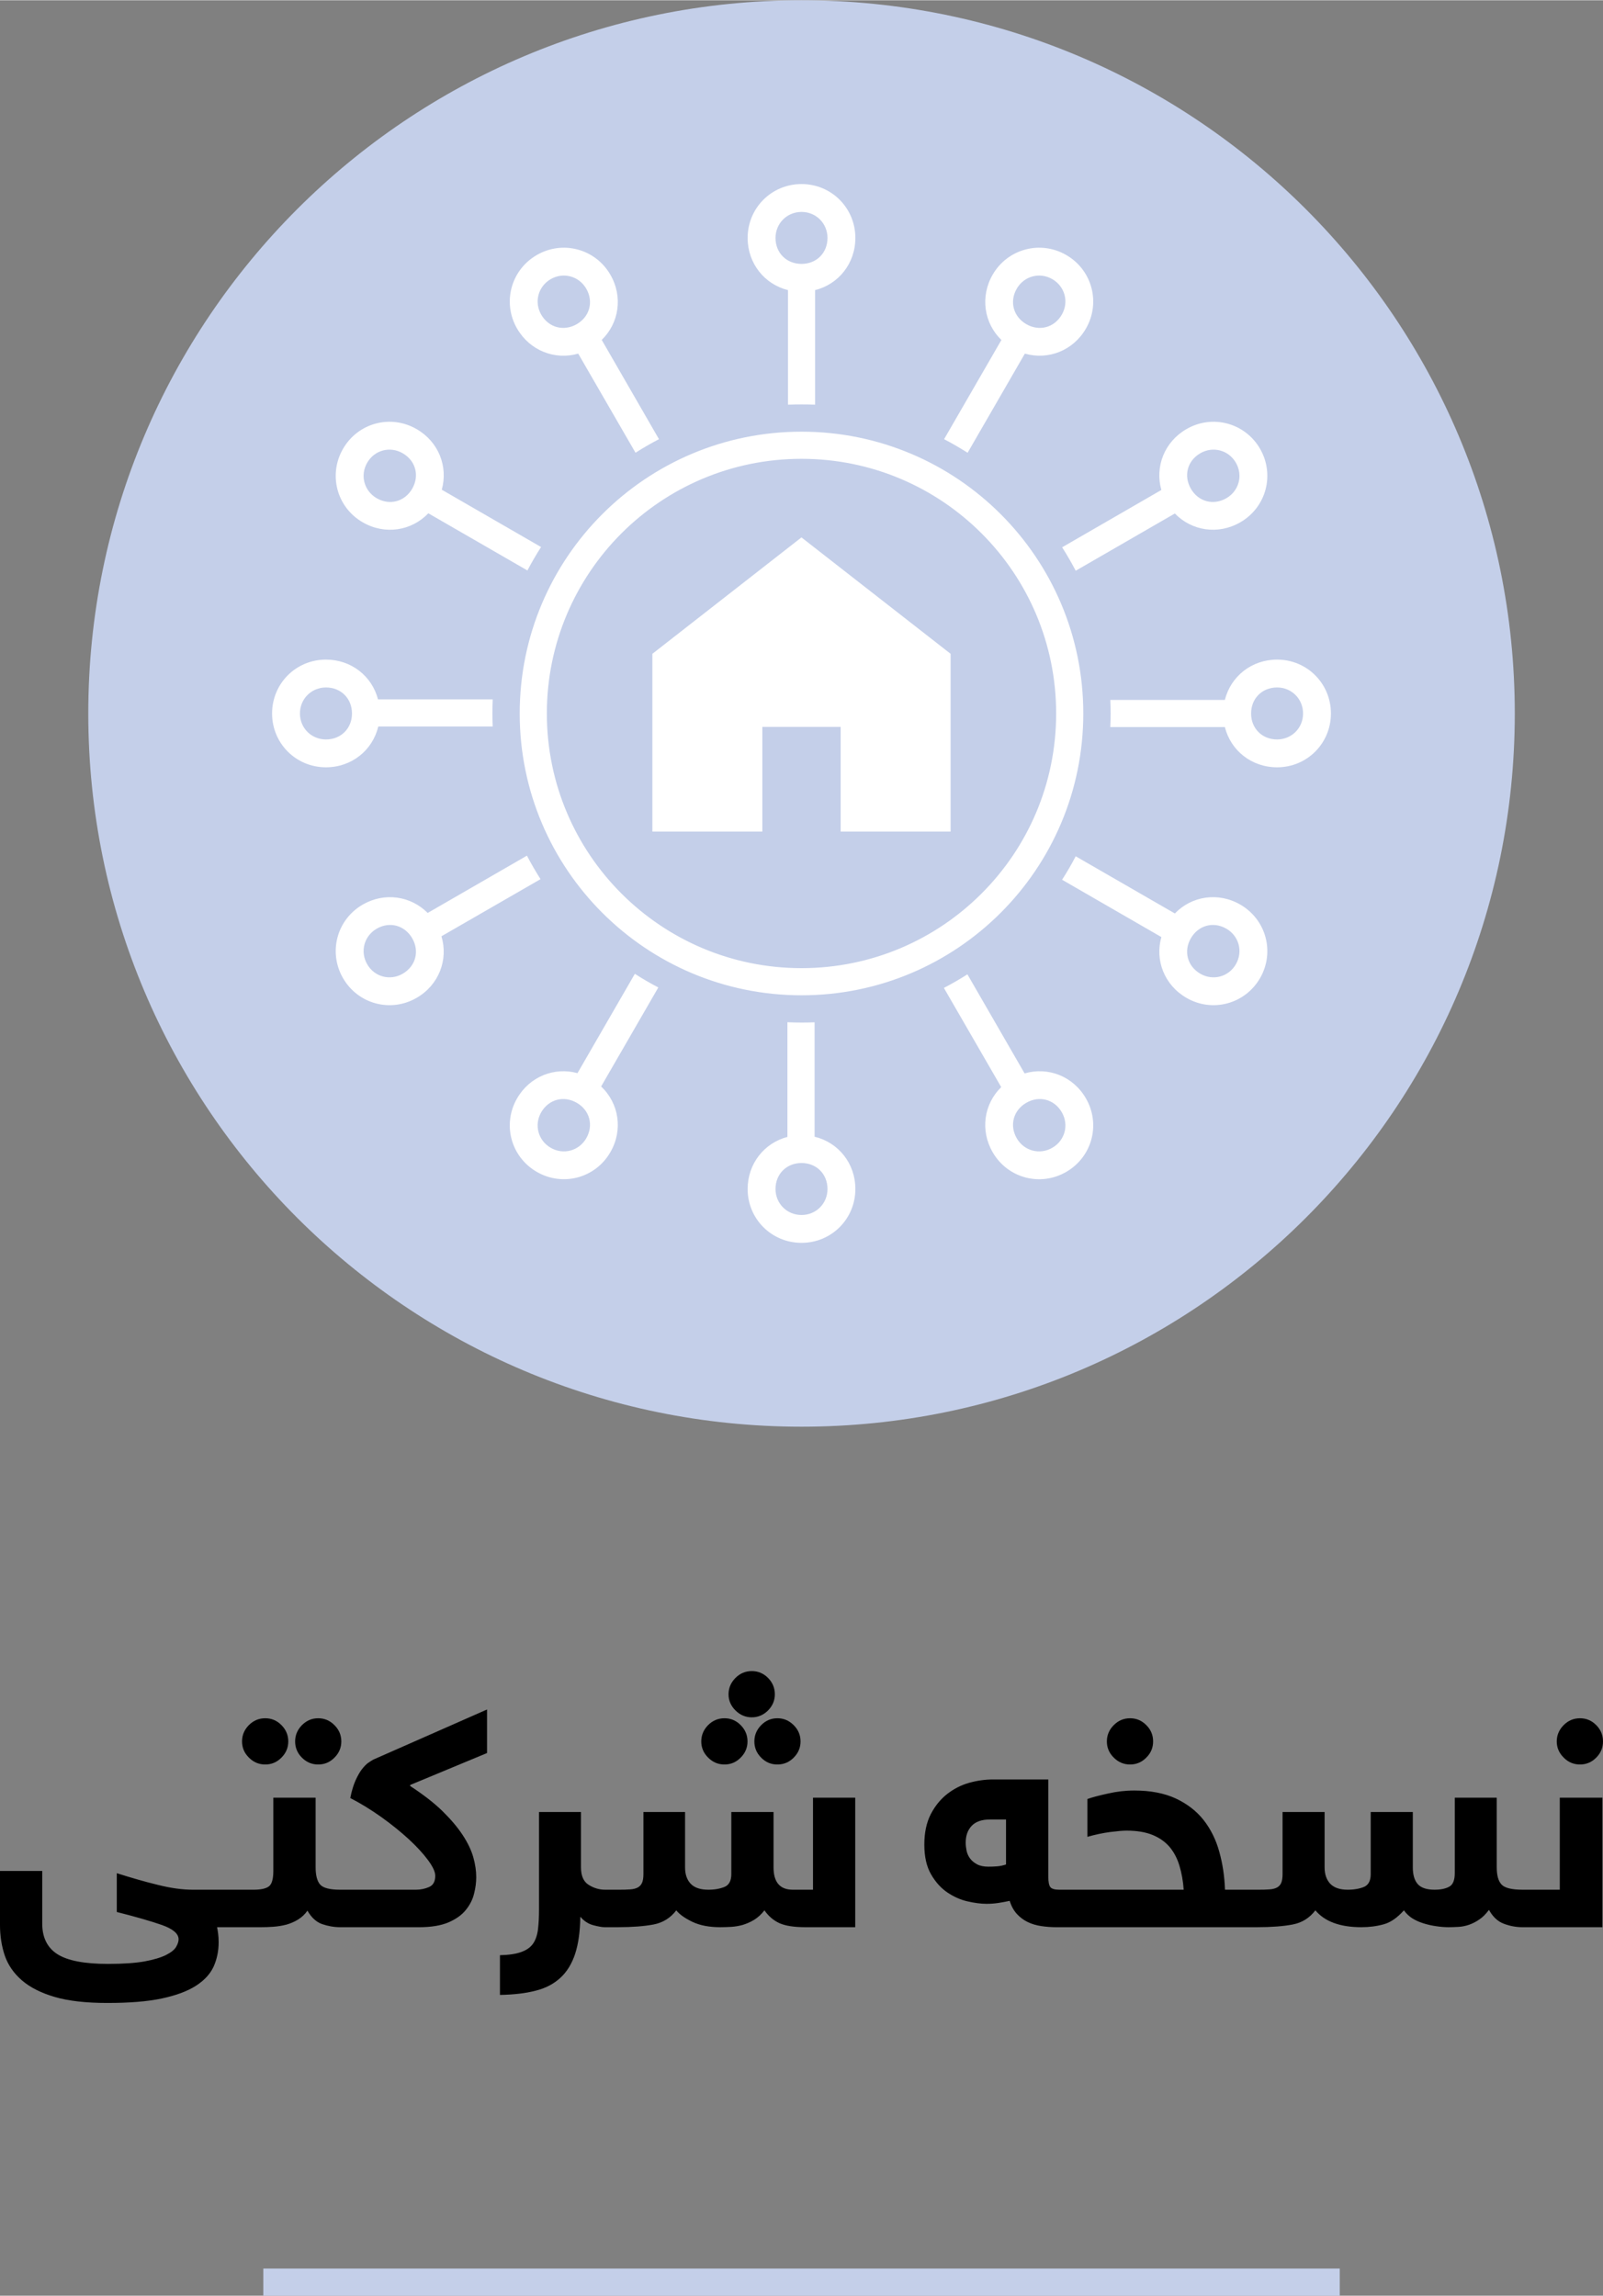 <?xml version="1.0" encoding="UTF-8"?>
<!DOCTYPE svg PUBLIC "-//W3C//DTD SVG 1.1//EN" "http://www.w3.org/Graphics/SVG/1.1/DTD/svg11.dtd">
<!-- Creator: CorelDRAW X7 -->
<svg xmlns="http://www.w3.org/2000/svg" xml:space="preserve" width="2.433in" height="3.485in" version="1.1" style="shape-rendering:geometricPrecision; text-rendering:geometricPrecision; image-rendering:optimizeQuality; fill-rule:evenodd; clip-rule:evenodd"
viewBox="0 0 24333 34846"
 xmlns:xlink="http://www.w3.org/1999/xlink">
 <rect x="0" y="0" width="24333" height="34846" fill="#808080" stroke="none"/>
 <defs>
  <style type="text/css">
   <![CDATA[
    .fil2 {fill:#C4CFE9}
    .fil3 {fill:white}
    .fil0 {fill:black;fill-rule:nonzero}
    .fil1 {fill:#C4CFE9;fill-rule:nonzero}
   ]]>
  </style>
 </defs>
 <g id="Layer_x0020_1">
  <g id="_2622982851264">
   <path class="fil0" d="M3295 29252c6,29 12,62 16,98 5,36 8,79 8,129 0,135 -26,258 -76,370 -51,112 -140,209 -269,292 -129,83 -302,147 -519,193 -216,46 -491,68 -825,68 -323,0 -589,-30 -798,-91 -209,-61 -375,-145 -499,-252 -124,-107 -210,-232 -260,-375 -48,-143 -73,-299 -73,-466l0 -820 641 0 0 799c0,213 79,369 233,466 156,98 411,146 766,146 231,0 415,-13 555,-38 140,-26 249,-59 327,-98 78,-40 129,-81 153,-125 24,-42 36,-80 36,-112 0,-86 -85,-158 -254,-218 -170,-59 -398,-125 -684,-197l0 -589c217,69 424,129 622,177 198,50 375,74 534,74l617 0c26,0 50,3 74,8 25,6 45,18 64,35 17,18 31,44 40,81 10,36 15,85 15,149 0,112 -16,190 -47,232 -32,43 -80,64 -146,64l-251 0zm552 -569c113,0 191,-17 236,-52 44,-34 66,-112 66,-233l0 -1112 642 0 0 1057c0,122 23,209 68,261 46,53 148,79 308,79 26,0 50,3 73,8 23,6 44,18 62,35 17,18 31,44 42,81 11,36 16,85 16,149 0,112 -16,190 -47,232 -32,43 -80,64 -146,64 -95,0 -187,-16 -277,-47 -88,-31 -163,-99 -223,-204 -40,57 -88,101 -143,135 -55,34 -114,59 -177,77 -63,16 -128,27 -196,32 -67,5 -134,7 -200,7l-405 0c-26,0 -50,-2 -73,-7 -24,-5 -45,-17 -64,-35 -18,-19 -32,-46 -42,-82 -10,-36 -14,-86 -14,-148 0,-113 16,-191 47,-233 32,-43 80,-64 146,-64l301 0zm-173 -2251c0,-94 34,-177 103,-247 69,-70 153,-105 249,-105 95,0 177,34 246,104 69,69 104,152 104,248 0,95 -35,177 -104,246 -69,70 -151,104 -246,104 -95,0 -177,-34 -247,-104 -70,-69 -105,-151 -105,-246zm806 0c0,-94 34,-177 103,-247 70,-70 151,-105 247,-105 94,0 177,34 246,104 70,69 105,152 105,248 0,95 -35,177 -104,246 -69,70 -151,104 -247,104 -96,0 -177,-34 -247,-104 -69,-69 -103,-151 -103,-246zm1835 2251c69,0 136,-14 198,-41 63,-27 94,-85 94,-171 0,-60 -37,-139 -111,-239 -74,-100 -172,-206 -294,-319 -123,-112 -261,-224 -415,-334 -155,-110 -311,-206 -470,-288 22,-110 49,-199 81,-270 33,-71 65,-128 98,-170 33,-42 65,-75 97,-97 31,-21 57,-37 75,-47l1725 -760 0 661 -1167 485 0 15c197,129 361,255 490,381 128,126 231,247 308,365 78,119 131,231 161,338 30,107 44,207 44,300 0,79 -10,162 -33,251 -21,88 -63,171 -125,247 -61,77 -149,139 -264,189 -114,48 -263,73 -446,73l-1196 0c-26,0 -51,-2 -74,-7 -24,-5 -44,-17 -63,-35 -18,-19 -32,-46 -42,-82 -10,-36 -14,-86 -14,-148 0,-113 16,-191 47,-233 31,-43 80,-64 146,-64l1150 0zm2871 569c-44,0 -103,-10 -179,-30 -76,-20 -142,-63 -198,-129 -3,223 -29,410 -78,561 -49,150 -123,272 -222,364 -99,92 -224,159 -375,197 -151,40 -333,61 -545,65l0 -603c135,-3 242,-19 322,-48 79,-28 139,-69 179,-125 39,-55 64,-127 76,-215 11,-87 16,-193 16,-314l0 -1472 637 0 0 840c0,129 39,218 117,266 78,50 162,74 250,74 25,0 50,3 73,8 24,6 44,18 63,35 18,18 32,44 42,81 10,36 14,85 14,149 0,112 -15,190 -47,232 -31,43 -80,64 -145,64zm200 -569c72,0 132,-1 179,-5 48,-3 87,-13 116,-29 30,-16 51,-40 65,-71 14,-31 21,-75 21,-132l0 -943 632 0 0 840c0,106 28,189 86,250 57,60 146,90 268,90 96,0 177,-15 246,-43 68,-29 102,-93 102,-194l0 -943 641 0 0 840c0,227 98,340 292,340l307 0 0 -1397 641 0 0 1966 -755 0c-175,0 -307,-21 -397,-62 -89,-41 -164,-105 -226,-194 -49,63 -102,111 -158,145 -56,34 -115,59 -174,77 -59,16 -118,26 -175,29 -57,3 -112,5 -165,5 -167,0 -308,-27 -423,-82 -113,-55 -195,-112 -243,-174 -88,116 -204,188 -346,215 -142,27 -324,41 -544,41l-193 0c-25,0 -50,-2 -73,-7 -24,-5 -45,-17 -64,-35 -18,-19 -32,-46 -42,-82 -9,-36 -13,-86 -13,-148 0,-113 15,-191 46,-233 32,-43 80,-64 146,-64l203 0zm1259 -2251c0,-94 34,-177 103,-247 69,-70 153,-105 249,-105 95,0 177,34 246,104 69,69 104,152 104,248 0,95 -35,177 -104,246 -69,70 -151,104 -246,104 -95,0 -177,-34 -247,-104 -70,-69 -105,-151 -105,-246zm806 0c0,-94 34,-177 103,-247 69,-70 151,-105 246,-105 95,0 177,34 247,104 70,69 105,152 105,248 0,95 -35,177 -104,246 -69,70 -151,104 -248,104 -95,0 -177,-34 -246,-104 -69,-69 -103,-151 -103,-246zm-392 -716c0,-95 35,-177 104,-247 69,-70 153,-105 249,-105 94,0 177,34 246,103 69,70 104,153 104,249 0,95 -35,177 -104,246 -69,69 -152,104 -246,104 -95,0 -177,-35 -247,-104 -70,-69 -106,-151 -106,-246zm3600 2253c0,40 5,82 14,126 10,42 28,82 54,116 27,35 62,64 106,87 45,24 102,35 171,35 43,0 87,-1 131,-5 44,-3 89,-13 136,-28l0 -683 -246 0c-122,0 -214,32 -275,96 -61,65 -91,149 -91,256zm1377 1283c-79,0 -155,-6 -230,-17 -74,-11 -142,-31 -205,-61 -62,-30 -117,-71 -164,-122 -48,-52 -85,-119 -111,-200 -55,12 -113,23 -173,32 -59,9 -119,13 -178,13 -82,0 -178,-12 -287,-37 -108,-24 -211,-71 -308,-136 -97,-66 -180,-158 -247,-275 -68,-117 -102,-268 -102,-451 0,-182 33,-335 97,-460 64,-124 146,-226 247,-306 101,-79 212,-137 336,-172 122,-34 243,-51 363,-51l839 0 0 1478c0,76 10,128 30,155 20,27 66,41 138,41l119 0c26,0 50,3 73,8 23,6 45,18 63,35 19,18 33,44 43,81 9,36 14,85 14,149 0,112 -16,190 -47,232 -32,43 -80,64 -146,64l-164 0zm1932 -569c-9,-132 -31,-253 -64,-363 -33,-110 -82,-205 -148,-284 -66,-78 -152,-140 -259,-184 -107,-44 -240,-66 -397,-66 -54,0 -136,7 -248,21 -111,15 -226,39 -346,73l0 -574c76,-27 180,-54 312,-83 131,-30 265,-46 400,-46 247,0 457,41 630,121 173,81 314,190 423,328 108,138 188,300 238,483 51,183 79,374 86,574l321 0c26,0 50,3 73,8 24,6 45,18 63,35 19,18 33,44 43,81 9,36 14,85 14,149 0,112 -16,190 -47,232 -31,43 -80,64 -146,64l-2716 0c-25,0 -50,-2 -73,-7 -24,-5 -45,-17 -64,-35 -18,-19 -32,-46 -42,-82 -10,-36 -14,-86 -14,-148 0,-113 16,-191 47,-233 32,-43 80,-64 146,-64l1768 0zm-1166 -2251c0,-94 34,-177 104,-247 69,-70 152,-105 248,-105 95,0 177,34 246,104 70,69 104,152 104,248 0,95 -34,177 -104,246 -69,70 -151,104 -246,104 -94,0 -177,-34 -247,-104 -70,-69 -105,-151 -105,-246zm2288 2251c72,0 132,-1 179,-5 48,-3 87,-13 116,-29 30,-16 51,-40 64,-71 13,-31 20,-75 20,-132l0 -943 638 0 0 840c0,106 29,189 86,250 58,60 146,90 264,90 98,0 181,-15 249,-43 67,-29 101,-93 101,-194l0 -943 639 0 0 840c0,115 26,201 77,257 50,55 135,83 254,83 91,0 166,-15 222,-46 56,-30 84,-99 84,-205l0 -1146 637 0 0 1057c0,122 24,209 73,261 49,53 156,79 318,79 25,0 50,3 73,8 23,6 44,18 62,35 17,18 31,44 42,81 11,36 15,85 15,149 0,112 -15,190 -46,232 -32,43 -80,64 -146,64 -95,0 -189,-17 -282,-52 -92,-34 -168,-104 -227,-211 -47,63 -95,112 -147,146 -50,35 -102,61 -155,80 -53,18 -106,29 -158,32 -52,3 -103,5 -153,5 -60,0 -122,-5 -188,-15 -66,-9 -131,-24 -195,-44 -64,-20 -122,-46 -173,-79 -50,-34 -91,-73 -122,-118 -101,113 -203,184 -307,212 -104,29 -217,44 -339,44 -324,0 -556,-86 -698,-256 -88,116 -203,188 -345,215 -140,27 -321,41 -542,41l-164 0c-25,0 -50,-2 -73,-7 -24,-5 -45,-17 -64,-35 -18,-19 -32,-46 -42,-82 -9,-36 -14,-86 -14,-148 0,-113 16,-191 47,-233 32,-43 80,-64 146,-64l174 0zm4541 -2251c0,-94 35,-177 104,-247 69,-70 152,-105 249,-105 94,0 177,34 246,104 69,69 103,152 103,248 0,95 -34,177 -103,246 -69,70 -152,104 -246,104 -95,0 -178,-34 -247,-104 -70,-69 -106,-151 -106,-246zm46 2251l0 -1397 647 0 0 1966 -1216 0c-25,0 -50,-2 -73,-7 -24,-5 -44,-17 -63,-35 -18,-19 -32,-46 -42,-82 -10,-36 -14,-86 -14,-148 0,-113 15,-191 47,-233 31,-43 79,-64 145,-64l569 0z"/>
   <polygon class="fil1" points="20337,34846 3997,34846 3997,34434 20337,34434 "/>
   <g>
    <path class="fil2" d="M12167 0c-5980,0 -10827,4847 -10827,10827 0,5979 4847,10827 10827,10827 5979,0 10827,-4848 10827,-10827 0,-5980 -4848,-10827 -10827,-10827z"/>
    <path class="fil3" d="M12373 4400l0 1739c-68,-3 -138,-4 -206,-4 -68,0 -135,1 -203,4l-3 0 0 -1739c-356,-89 -612,-405 -612,-792 0,-455 363,-818 818,-818 454,0 817,363 817,818 0,387 -255,703 -611,792zm-801 8220l-1669 0 0 -2699 2263 -1767 2264 1767 0 2699 -1669 0 0 -1589 -1189 0 0 1589zm595 2073c1067,0 2034,-433 2733,-1133 700,-699 1132,-1666 1132,-2733 0,-1068 -432,-2034 -1132,-2734 -699,-699 -1666,-1132 -2733,-1132 -1068,0 -2034,433 -2734,1132 -699,700 -1132,1666 -1132,2734 0,1067 433,2034 1132,2733 700,700 1666,1133 2734,1133zm0 412c2362,0 4277,-1916 4277,-4278 0,-2363 -1915,-4278 -4277,-4278 -2363,0 -4278,1915 -4278,4278 0,2362 1915,4278 4278,4278zm2164 -8442l870 -1506c-263,-254 -326,-656 -133,-991 227,-393 724,-526 1117,-299 393,227 526,723 299,1117 -194,336 -574,481 -927,380l-869 1505c-116,-73 -235,-143 -357,-206zm1792 1641l1506 -870c-100,-352 46,-731 381,-924 393,-228 889,-95 1117,298 227,394 94,890 -300,1117 -336,194 -738,130 -993,-134l-1505 869c-64,-122 -133,-241 -206,-356zm731 2317l1739 0c89,-356 405,-612 793,-612 454,0 817,363 817,818 0,454 -363,817 -817,817 -388,0 -704,-255 -793,-611l-1739 0c3,-68 5,-137 5,-206 0,-69 -2,-138 -5,-206zm-525 2374l1505 868c254,-265 657,-329 993,-135 394,228 527,723 300,1117 -228,393 -724,527 -1117,299 -335,-193 -481,-571 -381,-923l-1507 -870c74,-115 143,-233 206,-355l1 -1zm-1644 1792l868 1504c354,-104 736,41 931,379 227,393 94,889 -299,1116 -393,228 -890,95 -1117,-299 -193,-334 -131,-733 130,-988l-870 -1506c122,-64 241,-132 357,-206zm-2320 728l0 1737c360,86 619,403 619,794 0,454 -363,817 -817,817 -455,0 -818,-363 -818,-817 0,-385 252,-699 604,-791l0 -1741c71,3 142,5 214,5 66,0 132,-1 198,-4zm-2372 -529l-868 1503c270,255 336,660 140,998 -227,394 -723,526 -1116,299 -394,-227 -527,-723 -300,-1116 192,-333 567,-479 917,-383l871 -1508c116,75 234,144 356,207zm-1788 -1644l-1504 867c107,356 -39,740 -377,935 -394,228 -890,94 -1117,-299 -227,-394 -95,-889 299,-1117 333,-192 730,-131 986,127l1507 -870 2 5c63,120 131,237 204,352zm-726 -2317l-1737 0c-86,360 -404,619 -794,619 -455,0 -818,-363 -818,-817 0,-455 363,-818 818,-818 385,0 699,252 790,604l1741 0c-3,71 -4,142 -4,214 0,66 1,132 4,198zm527 -2369l-1504 -868c-255,267 -658,332 -996,137 -394,-227 -526,-723 -299,-1116 227,-394 723,-527 1117,-299 334,192 480,569 382,920l1507 870c-74,116 -143,234 -207,356zm1641 -1787l-870 -1505c-353,102 -733,-44 -928,-380 -227,-394 -94,-890 300,-1117 393,-227 889,-94 1116,299 194,335 131,736 -131,990l869 1507c-122,63 -241,132 -356,206zm-1287 -2636c193,-111 429,-45 539,145 115,199 51,426 -144,539 -196,112 -424,55 -540,-145 -109,-190 -48,-427 145,-539zm-2786 2787c111,-193 348,-254 538,-144 200,115 258,343 145,539 -113,195 -340,259 -539,144 -190,-110 -256,-346 -144,-539zm-1021 3807c0,-223 175,-395 395,-395 230,0 395,169 395,395 0,225 -165,394 -395,394 -220,0 -395,-171 -395,-394zm1021 3807c-112,-194 -46,-430 144,-540 199,-115 426,-50 539,145 113,195 55,424 -145,539 -190,110 -427,49 -538,-144zm2786 2786c-193,-111 -254,-349 -145,-539 116,-199 344,-257 540,-144 195,112 259,340 144,539 -110,190 -346,256 -539,144zm3807 1020c-223,0 -395,-175 -395,-394 0,-230 169,-395 395,-395 225,0 394,165 394,395 0,219 -171,394 -394,394zm3806 -1020c-193,112 -429,46 -539,-144 -115,-199 -50,-427 145,-539 195,-113 424,-55 539,144 110,190 49,428 -145,539zm2787 -2786c-111,193 -349,254 -539,144 -199,-115 -257,-344 -144,-539 113,-195 339,-260 539,-145 190,110 256,346 144,540zm1020 -3807c0,223 -175,394 -394,394 -230,0 -395,-169 -395,-394 0,-226 165,-395 395,-395 219,0 394,172 394,395zm-1020 -3807c112,193 46,429 -144,539 -200,115 -426,51 -539,-144 -113,-196 -55,-424 144,-539 190,-110 428,-49 539,144zm-2787 -2787c194,112 255,349 145,539 -115,200 -344,257 -539,145 -195,-113 -260,-340 -145,-539 110,-190 346,-256 539,-145zm-3806 -1020c223,0 394,176 394,395 0,230 -169,394 -394,394 -226,0 -395,-164 -395,-394 0,-219 172,-395 395,-395z"/>
   </g>
  </g>
 </g>
</svg>

